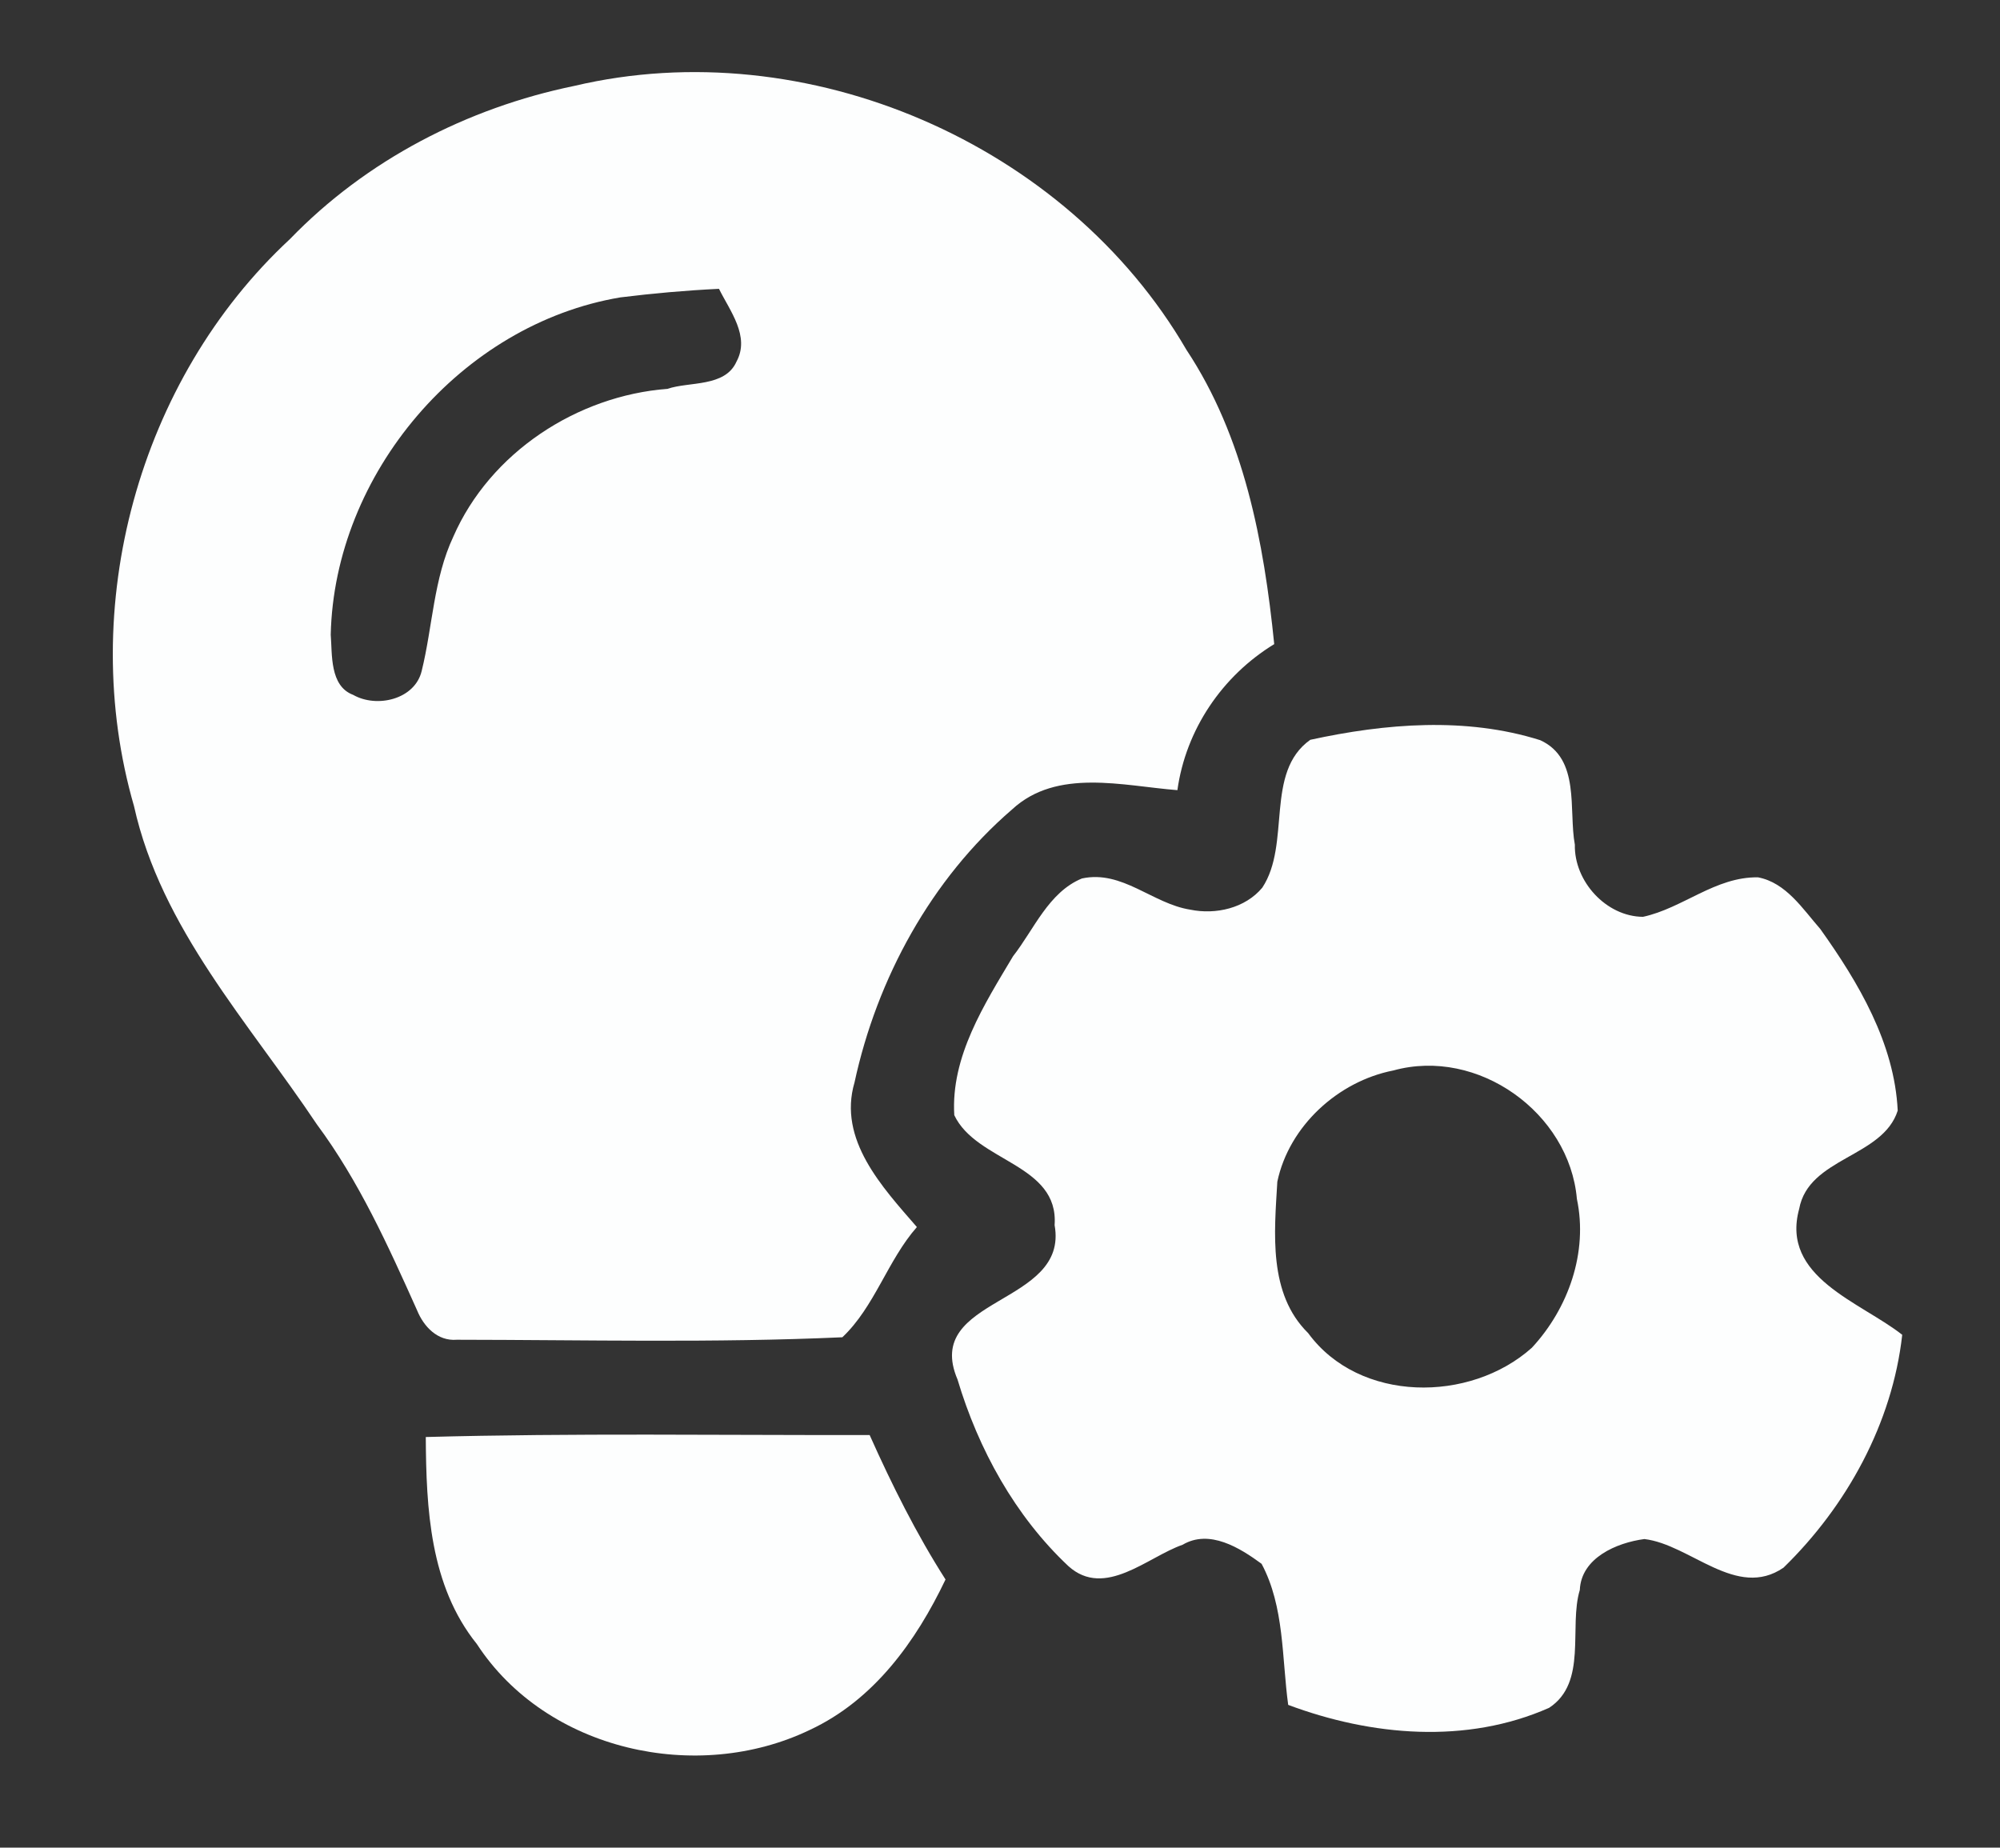<?xml version="1.0" encoding="UTF-8" ?>
<!DOCTYPE svg PUBLIC "-//W3C//DTD SVG 1.1//EN" "http://www.w3.org/Graphics/SVG/1.1/DTD/svg11.dtd">
<svg width="315pt" height="291pt" viewBox="0 0 315 291" version="1.1" xmlns="http://www.w3.org/2000/svg">
<rect x="0" y="0" width="315" height="291" fill="#333333" stroke="none"/>
<g id="#193254ff">
</g>
<g id="#fdfefeff">
<path fill="#fdfefe" opacity="1.00" d=" M 90.45 13.53 C 127.04 4.90 167.96 22.59 186.86 55.09 C 195.95 68.80 199.06 85.34 200.69 101.45 C 192.49 106.46 186.77 114.92 185.44 124.45 C 176.87 123.78 166.48 120.94 159.41 127.48 C 146.67 138.45 138.13 154.10 134.59 170.47 C 131.93 179.50 138.98 187.00 144.41 193.26 C 139.78 198.53 137.76 205.82 132.67 210.62 C 112.45 211.53 92.18 211.03 71.94 211.01 C 68.91 211.26 66.73 208.94 65.68 206.35 C 61.14 196.23 56.55 186.04 49.90 177.08 C 39.24 161.12 25.39 146.25 21.11 126.98 C 12.06 95.69 21.77 59.84 45.66 37.66 C 57.68 25.22 73.58 17.00 90.45 13.53 M 97.70 46.84 C 72.63 51.06 52.65 74.64 52.09 99.97 C 52.34 103.02 51.90 108.05 55.62 109.44 C 59.33 111.56 65.35 110.18 66.42 105.66 C 68.15 98.64 68.28 91.16 71.40 84.52 C 77.18 71.30 90.86 62.33 105.15 61.24 C 108.52 60.07 114.20 61.02 116.00 56.95 C 118.16 52.96 114.96 48.97 113.24 45.49 C 108.04 45.74 102.86 46.20 97.70 46.84 Z" />
<path fill="#fdfefe" opacity="1.00" d=" M 206.37 116.52 C 218.18 113.94 230.90 112.89 242.59 116.58 C 248.96 119.50 247.02 127.55 248.04 133.04 C 247.91 138.81 252.97 144.36 258.77 144.40 C 265.06 143.04 270.17 138.07 276.89 138.18 C 281.31 139.02 283.93 143.16 286.69 146.31 C 292.70 154.73 298.38 164.31 298.89 174.92 C 296.54 182.32 284.87 182.27 283.37 190.40 C 280.41 201.19 293.05 205.06 299.60 210.23 C 298.05 224.16 290.85 237.23 280.90 246.91 C 273.51 251.97 266.25 243.26 258.99 242.40 C 254.62 242.98 249.04 245.36 248.82 250.42 C 247.05 256.28 250.08 264.98 243.99 268.98 C 230.97 274.75 215.99 273.42 202.89 268.52 C 201.88 261.13 202.31 253.05 198.70 246.30 C 195.28 243.79 190.49 240.80 186.26 243.30 C 180.77 245.20 174.02 251.82 168.29 246.68 C 159.88 238.79 154.09 228.25 150.81 217.27 C 145.22 204.15 168.40 205.67 166.10 192.96 C 166.80 183.30 153.79 183.02 150.30 175.64 C 149.74 166.41 155.03 158.20 159.56 150.60 C 162.84 146.42 165.14 140.53 170.40 138.36 C 176.75 136.98 181.52 142.34 187.46 143.27 C 191.48 144.10 196.12 143.04 198.81 139.81 C 203.38 132.90 199.14 121.65 206.37 116.52 M 219.45 168.60 C 210.75 170.30 203.03 177.35 201.18 186.11 C 200.71 194.16 199.71 203.75 206.04 209.97 C 214.09 220.97 231.54 220.98 241.27 212.27 C 247.02 206.07 250.14 197.24 248.36 188.83 C 247.18 175.27 232.77 164.92 219.45 168.60 Z" />
<path fill="#fdfefe" opacity="1.00" d=" M 67.06 226.33 C 90.36 225.70 113.66 226.06 136.97 226.02 C 140.47 233.84 144.30 241.54 148.92 248.77 C 144.26 258.53 137.64 267.75 127.55 272.46 C 109.81 280.99 86.08 275.77 75.10 258.93 C 67.69 249.72 67.13 237.59 67.06 226.33 Z" />
</g>
</svg>
